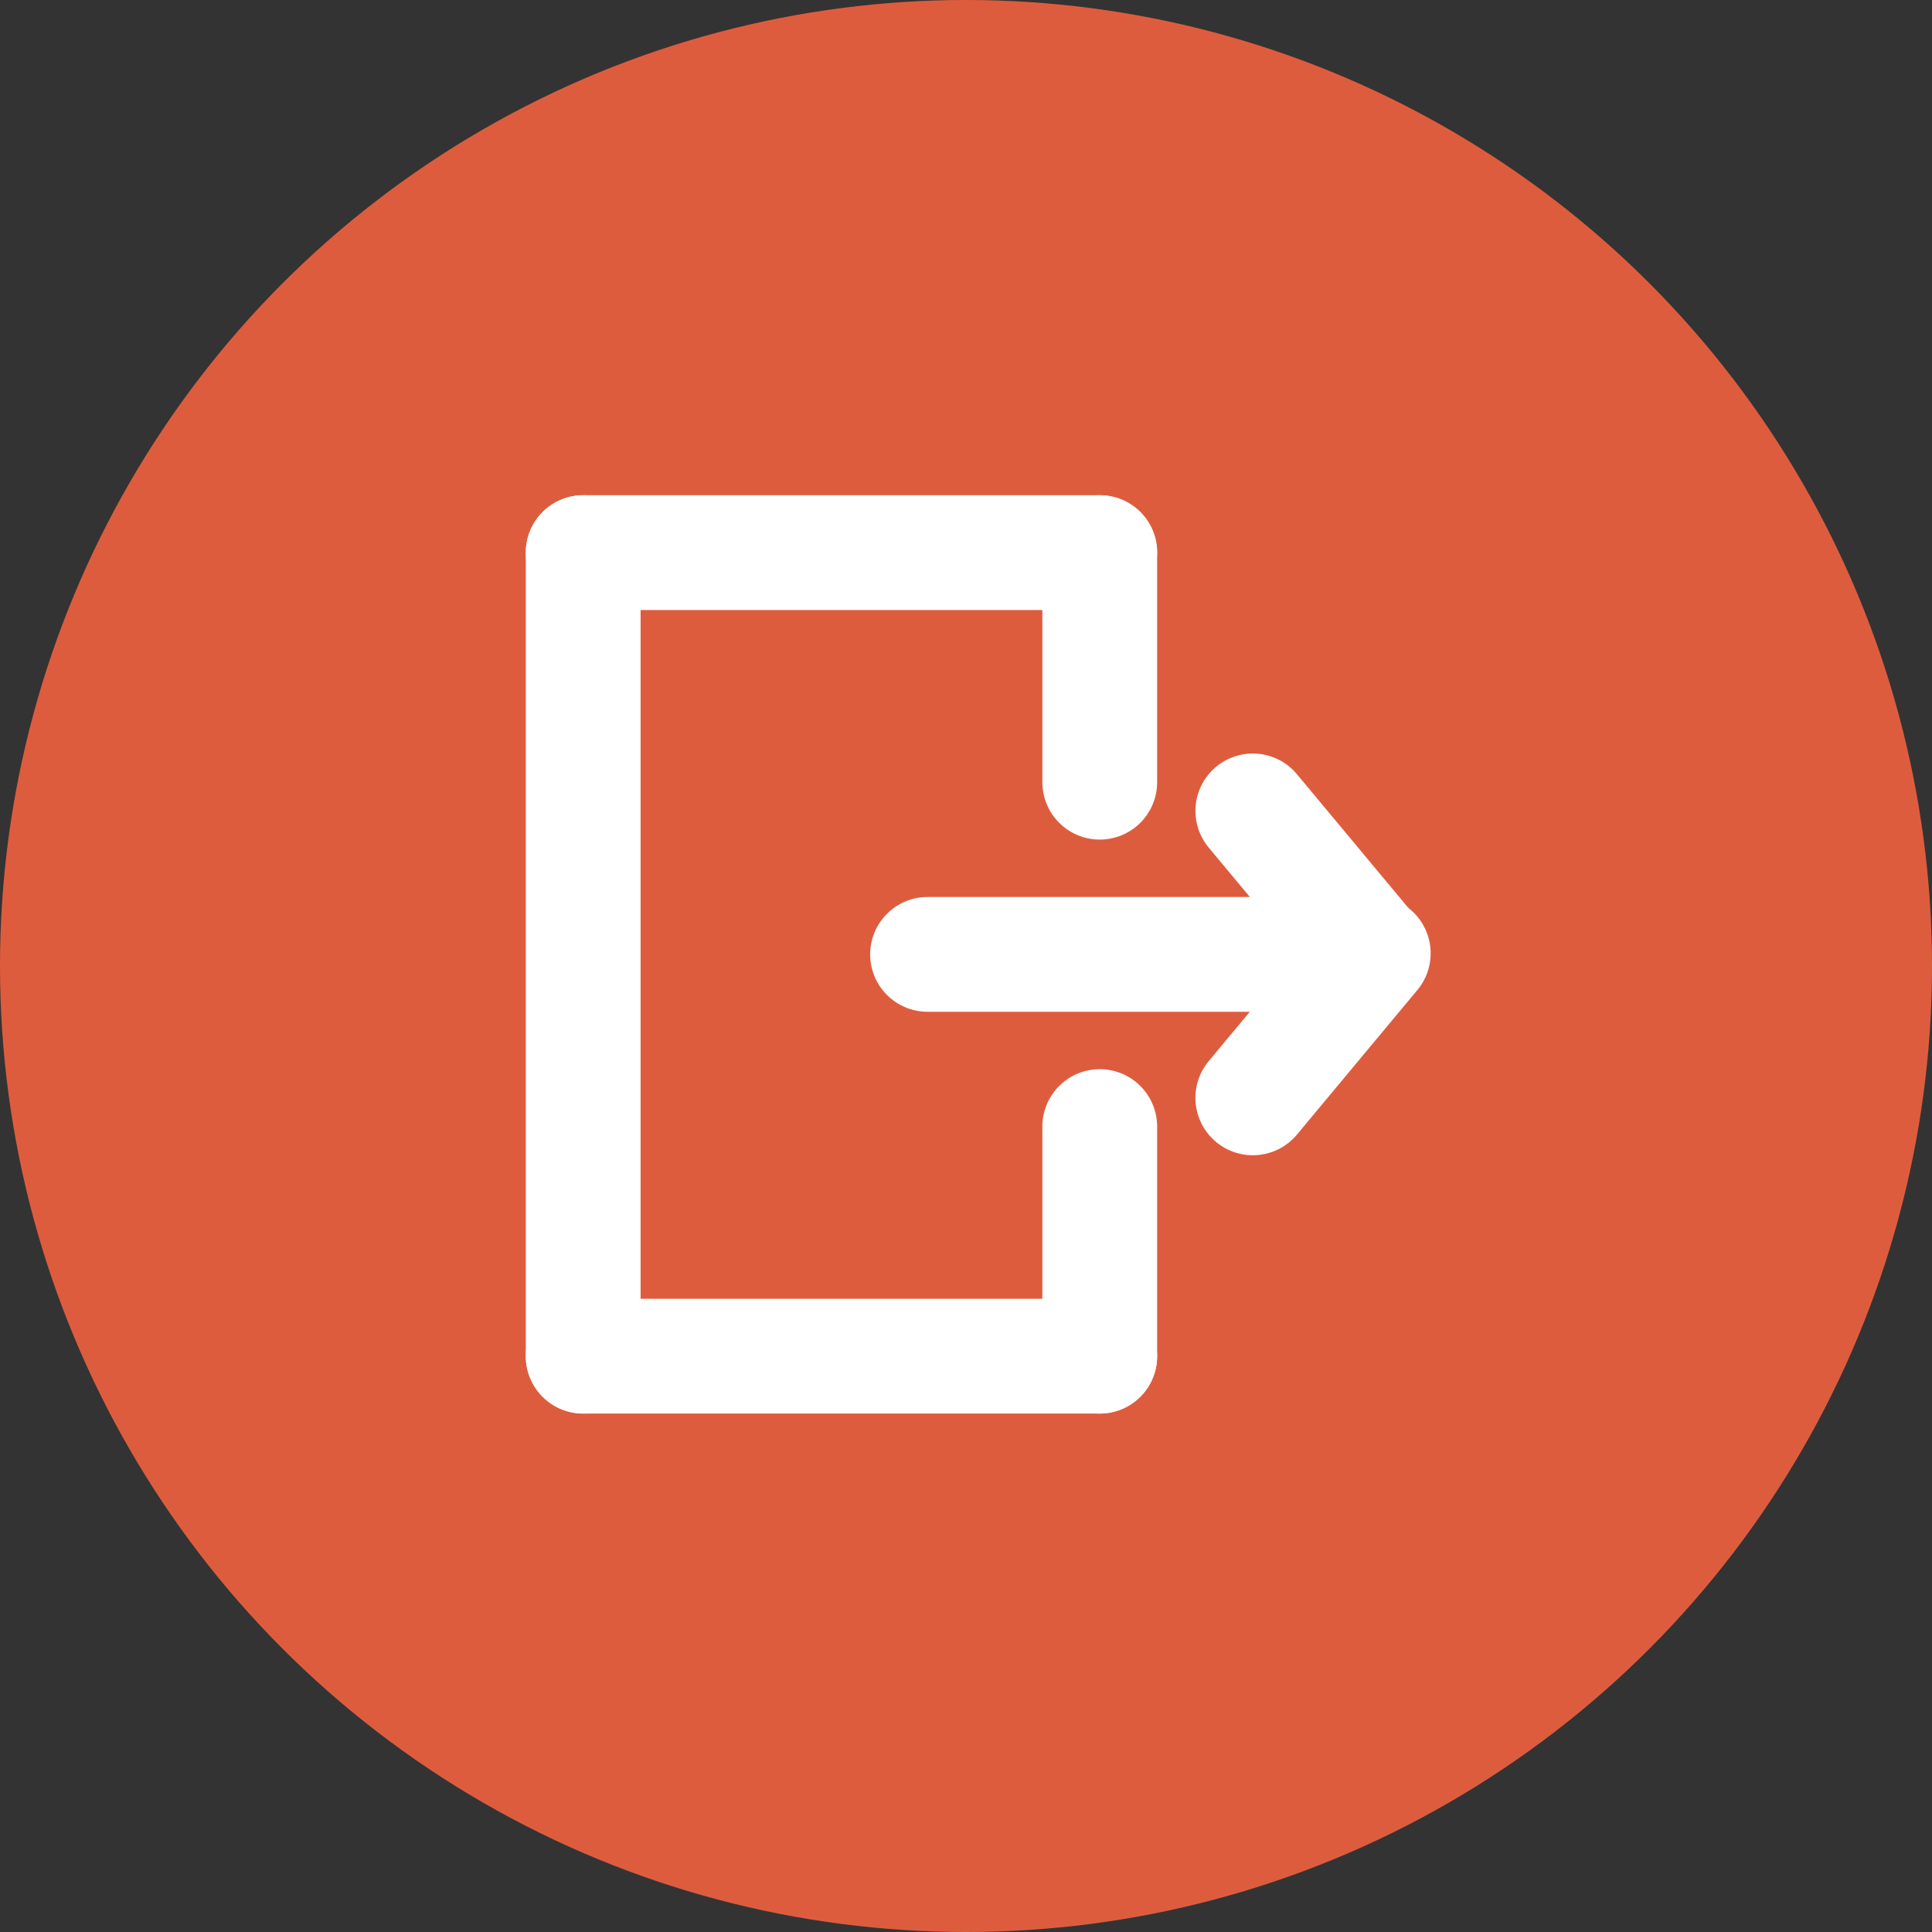 <svg width="79" height="79" viewBox="0 0 79 79" fill="none" xmlns="http://www.w3.org/2000/svg">
<rect x="0" y="0" width="79" height="79" fill="#333333" stroke="none"/>
<circle cx="39.5" cy="39.5" r="39.5" fill="#DE5C3E"/>
<path fill-rule="evenodd" clip-rule="evenodd" d="M49.726 31.356C50.204 30.957 50.821 30.765 51.441 30.822C52.06 30.878 52.632 31.178 53.031 31.656L57.919 37.523C58.3 38.003 58.478 38.613 58.415 39.223C58.353 39.832 58.054 40.393 57.583 40.785C57.113 41.177 56.507 41.37 55.896 41.322C55.286 41.274 54.718 40.989 54.315 40.527L49.426 34.66C49.028 34.182 48.836 33.565 48.892 32.946C48.948 32.326 49.248 31.754 49.726 31.356Z" fill="white"/>
<path fill-rule="evenodd" clip-rule="evenodd" d="M49.726 46.695C49.248 46.297 48.947 45.725 48.891 45.105C48.834 44.486 49.026 43.869 49.423 43.391L54.314 37.523C54.509 37.278 54.751 37.074 55.025 36.924C55.299 36.773 55.601 36.679 55.912 36.648C56.224 36.615 56.538 36.646 56.838 36.737C57.137 36.828 57.415 36.979 57.655 37.179C57.896 37.379 58.094 37.626 58.237 37.904C58.381 38.182 58.468 38.486 58.493 38.798C58.517 39.11 58.479 39.423 58.381 39.72C58.282 40.017 58.125 40.292 57.919 40.527L53.031 46.395C52.632 46.873 52.06 47.173 51.441 47.229C50.821 47.285 50.204 47.093 49.726 46.695Z" fill="white"/>
<path fill-rule="evenodd" clip-rule="evenodd" d="M55.53 39.025C55.53 39.648 55.283 40.245 54.843 40.685C54.403 41.125 53.806 41.372 53.183 41.372H37.928C37.306 41.372 36.709 41.125 36.269 40.685C35.829 40.245 35.581 39.648 35.581 39.025C35.581 38.403 35.829 37.806 36.269 37.366C36.709 36.926 37.306 36.678 37.928 36.678H53.183C53.806 36.678 54.403 36.926 54.843 37.366C55.283 37.806 55.53 38.403 55.53 39.025ZM21.5 22.597C21.5 21.974 21.747 21.378 22.187 20.937C22.628 20.497 23.224 20.25 23.847 20.25H44.969C45.592 20.25 46.189 20.497 46.629 20.937C47.069 21.378 47.316 21.974 47.316 22.597C47.316 23.219 47.069 23.816 46.629 24.256C46.189 24.697 45.592 24.944 44.969 24.944H23.847C23.224 24.944 22.628 24.697 22.187 24.256C21.747 23.816 21.5 23.219 21.5 22.597ZM21.5 55.454C21.5 54.831 21.747 54.234 22.187 53.794C22.628 53.354 23.224 53.107 23.847 53.107H44.969C45.592 53.107 46.189 53.354 46.629 53.794C47.069 54.234 47.316 54.831 47.316 55.454C47.316 56.076 47.069 56.673 46.629 57.113C46.189 57.553 45.592 57.801 44.969 57.801H23.847C23.224 57.801 22.628 57.553 22.187 57.113C21.747 56.673 21.5 56.076 21.5 55.454Z" fill="white"/>
<path fill-rule="evenodd" clip-rule="evenodd" d="M44.969 20.25C45.592 20.25 46.189 20.497 46.629 20.937C47.069 21.378 47.316 21.974 47.316 22.597V31.985C47.316 32.607 47.069 33.204 46.629 33.644C46.189 34.084 45.592 34.331 44.969 34.331C44.347 34.331 43.75 34.084 43.31 33.644C42.87 33.204 42.622 32.607 42.622 31.985V22.597C42.622 21.974 42.87 21.378 43.31 20.937C43.75 20.497 44.347 20.25 44.969 20.25ZM44.969 43.719C45.592 43.719 46.189 43.966 46.629 44.407C47.069 44.847 47.316 45.444 47.316 46.066V55.454C47.316 56.076 47.069 56.673 46.629 57.113C46.189 57.553 45.592 57.801 44.969 57.801C44.347 57.801 43.75 57.553 43.31 57.113C42.87 56.673 42.622 56.076 42.622 55.454V46.066C42.622 45.444 42.87 44.847 43.31 44.407C43.75 43.966 44.347 43.719 44.969 43.719ZM23.847 20.25C24.469 20.25 25.066 20.497 25.506 20.937C25.947 21.378 26.194 21.974 26.194 22.597V55.454C26.194 56.076 25.947 56.673 25.506 57.113C25.066 57.553 24.469 57.801 23.847 57.801C23.224 57.801 22.628 57.553 22.187 57.113C21.747 56.673 21.5 56.076 21.5 55.454V22.597C21.5 21.974 21.747 21.378 22.187 20.937C22.628 20.497 23.224 20.25 23.847 20.25Z" fill="white"/>
</svg>
